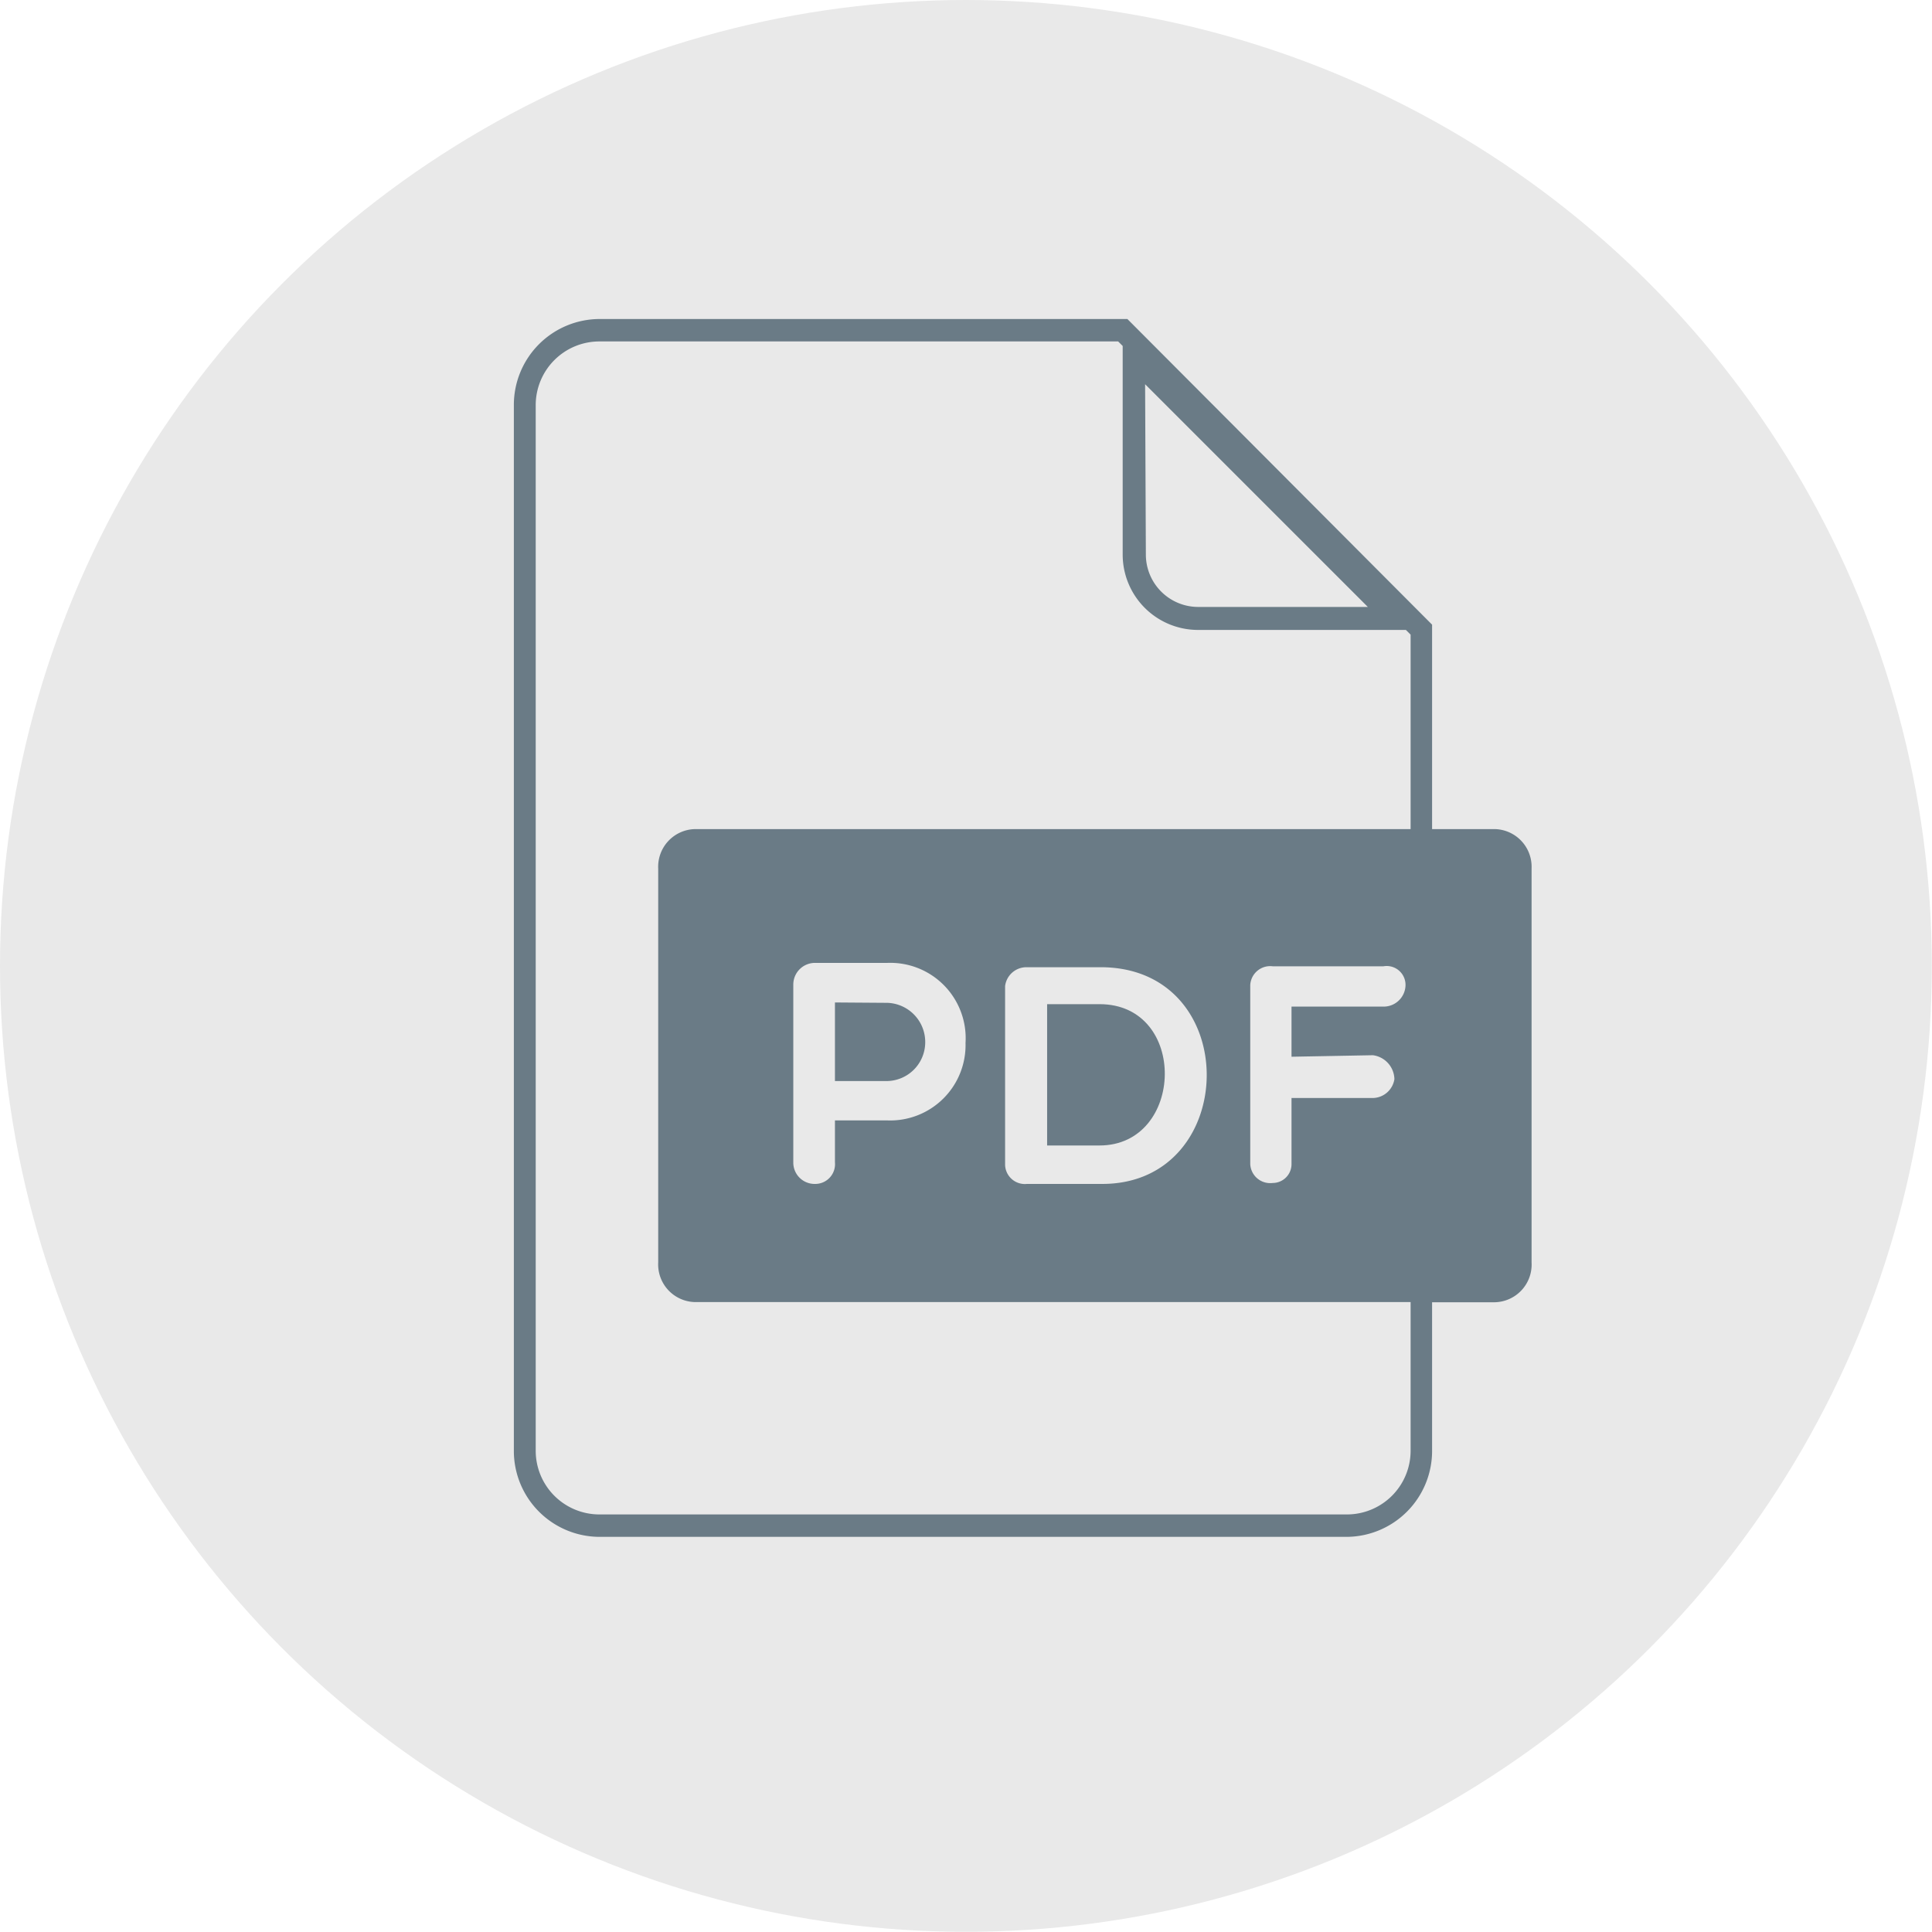 <svg id="Layer_1" data-name="Layer 1" xmlns="http://www.w3.org/2000/svg" viewBox="0 0 102.53 102.53"><defs><style>.cls-1{fill:#e9e9e9;}.cls-2{fill:#6a7b86;}</style></defs><title>pdfCircle</title><circle class="cls-1" cx="51.26" cy="51.26" r="51.26"/><path class="cls-2" d="M44.31,53.2v4.17H47.1a2.06,2.06,0,0,0,2-2,2.08,2.08,0,0,0-2-2.15Z"/><path class="cls-2" d="M55.57,53.29v7.5h2.78c4.52,0,4.72-7.5,0-7.5Z"/><path class="cls-2" d="M79.35,44H76V33.15L59.83,16.93h-28a4.56,4.56,0,0,0-4.56,4.56V77a4.56,4.56,0,0,0,4.56,4.56H71.48A4.56,4.56,0,0,0,76,77V69.11h3.31A2,2,0,0,0,81.28,67V46.08A2,2,0,0,0,79.35,44ZM60.77,20.39,72.59,32.21h-9a2.78,2.78,0,0,1-2.78-2.78ZM74.86,77a3.38,3.38,0,0,1-3.38,3.37H31.81A3.38,3.38,0,0,1,28.43,77V21.49a3.38,3.38,0,0,1,3.38-3.37H59.34l.24.24V29.43a4,4,0,0,0,4,4H74.61l.25.25V44h-38a2,2,0,0,0-1.93,2.09V67a2,2,0,0,0,1.93,2.1h38Zm-2-21A1.31,1.31,0,0,1,74,57.27a1.18,1.18,0,0,1-1.21,1H68.54v3.51a1,1,0,0,1-1,1,1.06,1.06,0,0,1-1.19-1V52.28a1.06,1.06,0,0,1,1.19-1h5.88a1,1,0,0,1,1.17,1,1.16,1.16,0,0,1-1.17,1.14H68.54v2.66ZM58.5,62.83h-4a1.05,1.05,0,0,1-1.16-1v-9.5a1.14,1.14,0,0,1,1.16-1h3.83C66,51.25,65.83,62.83,58.5,62.83Zm-7.26-7.48a4,4,0,0,1-4.14,4.11H44.31v2.22a1.05,1.05,0,0,1-1.07,1.15,1.13,1.13,0,0,1-1.14-1.15V52.25a1.15,1.15,0,0,1,1.14-1.15H47.1A4,4,0,0,1,51.24,55.35Z"/></svg>